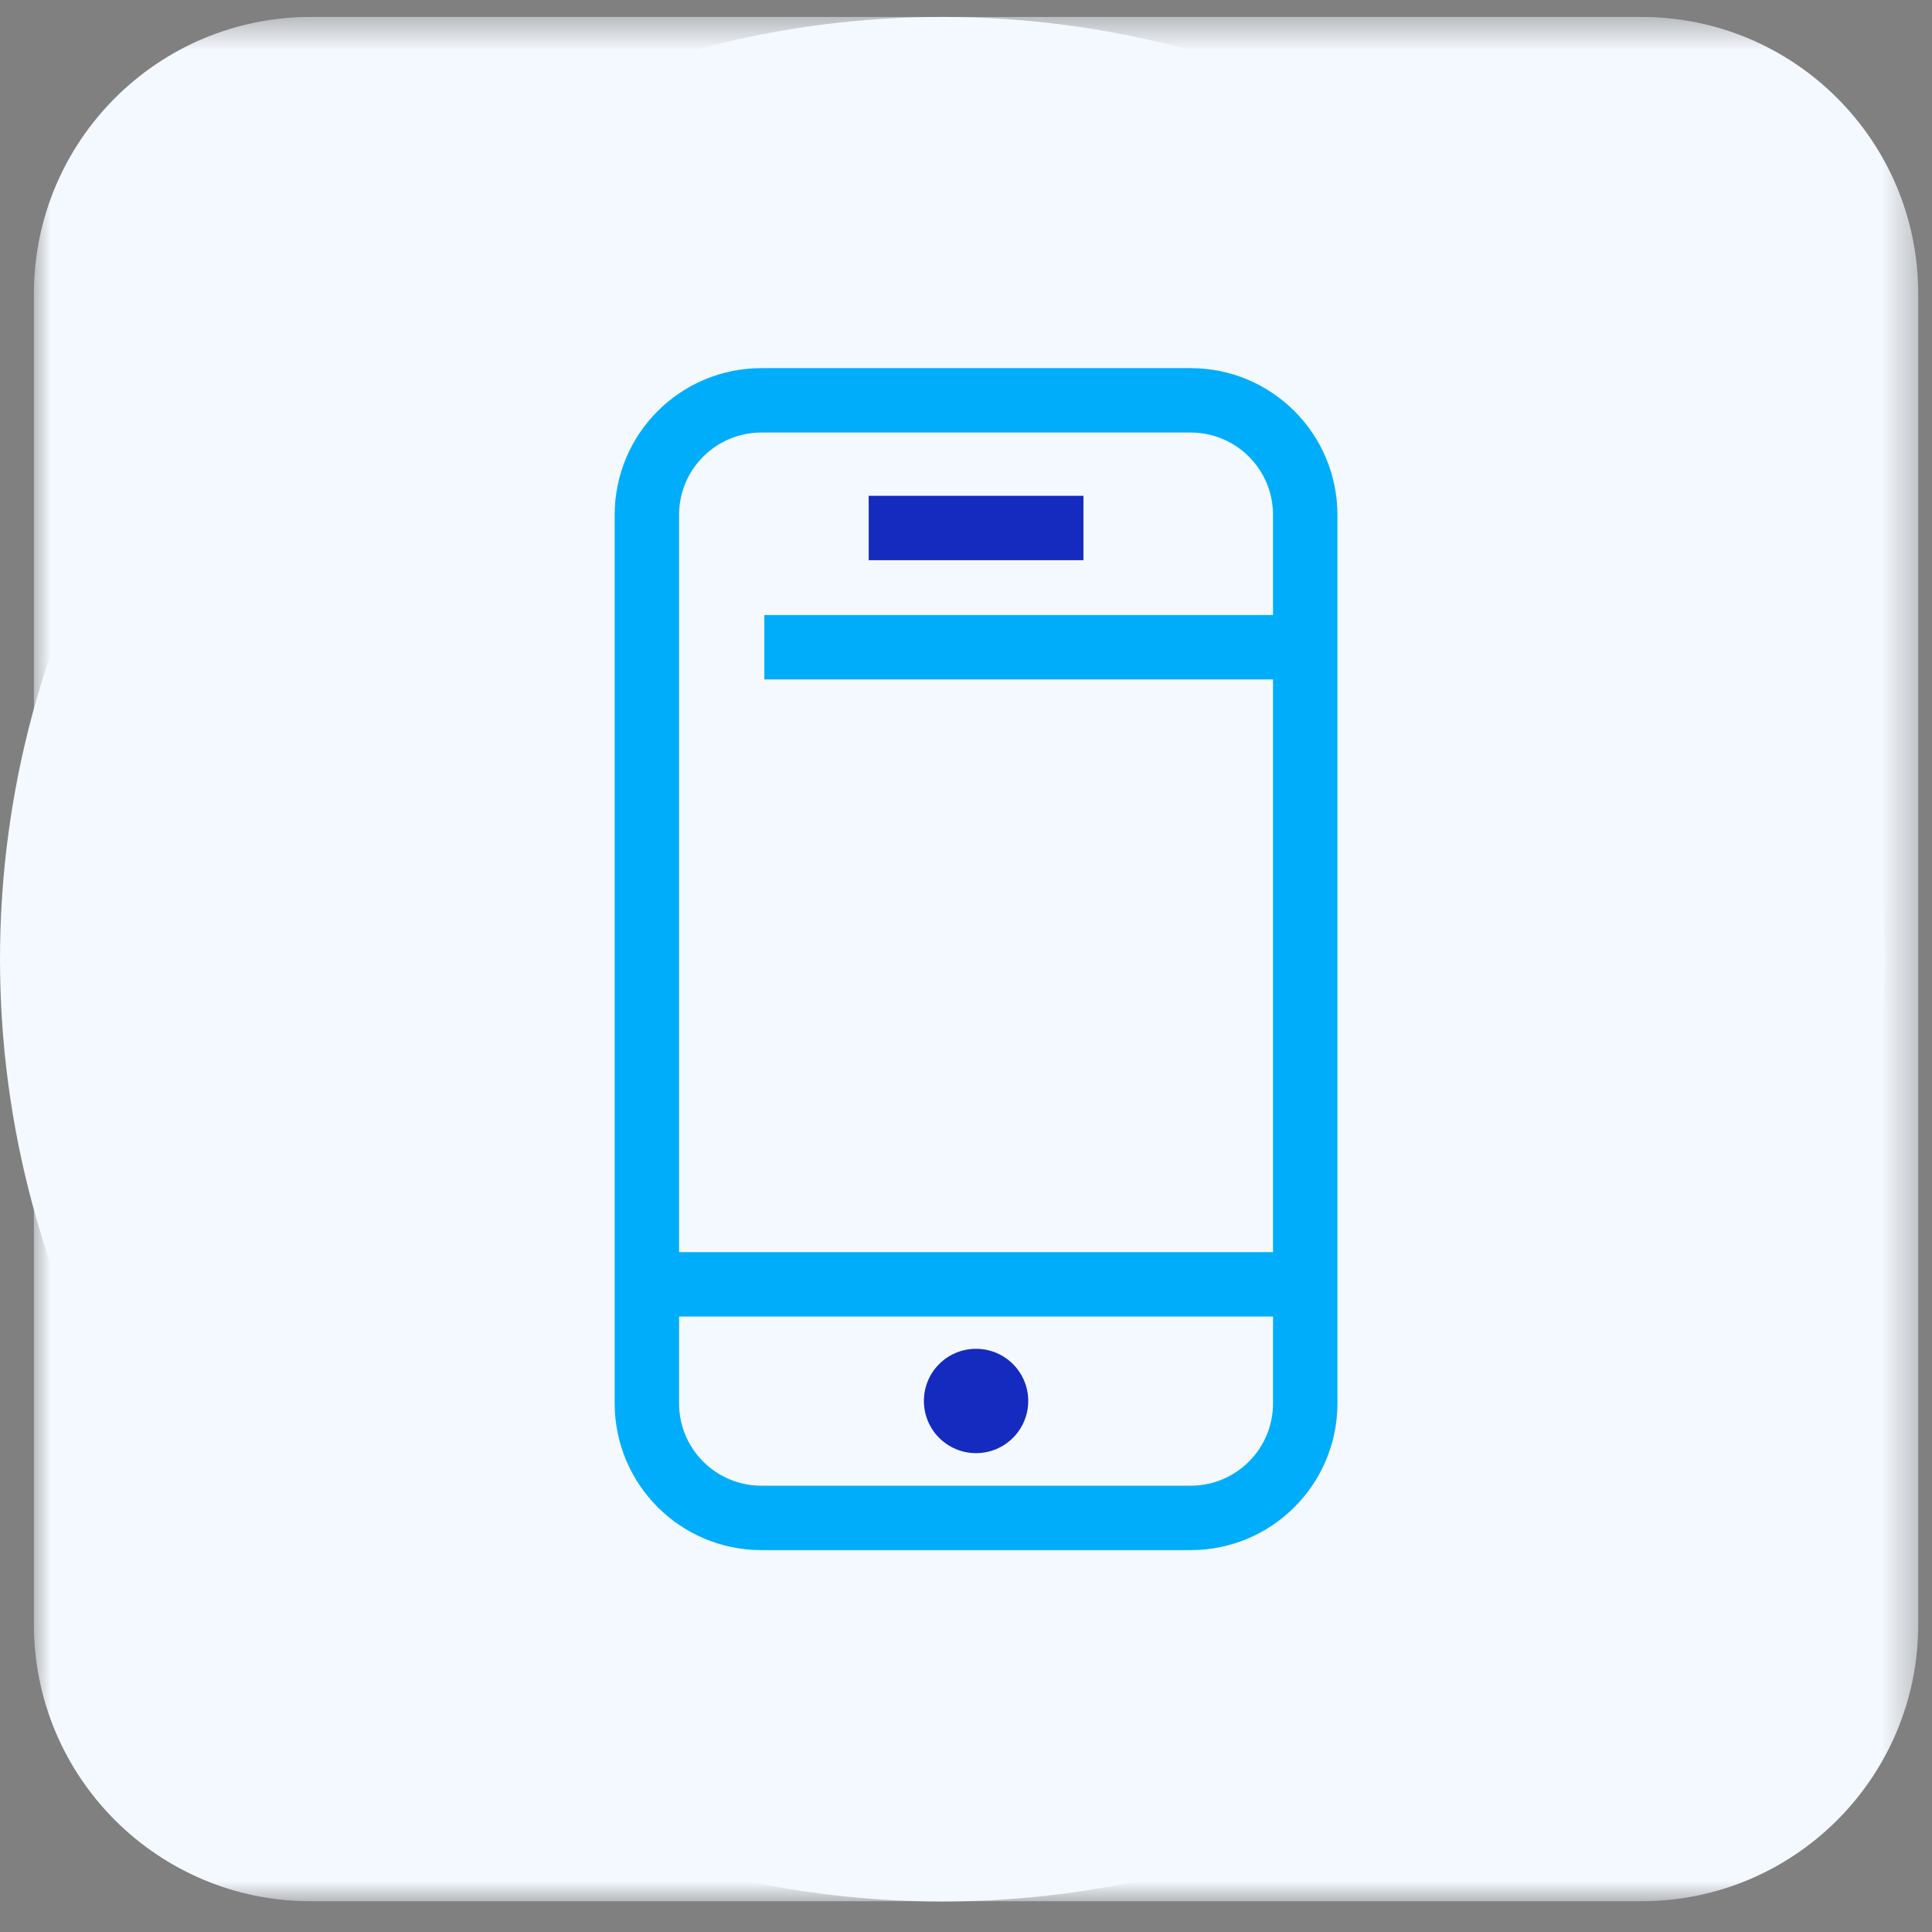 <svg width="57" height="57" viewBox="0 0 57 57" fill="none" xmlns="http://www.w3.org/2000/svg">
<rect x="0" y="0" width="57" height="57" fill="#808080" stroke="none"/>
<circle cx="27.8" cy="28.3" r="27.8" fill="#F4F9FF"/>
<path fill-rule="evenodd" clip-rule="evenodd" d="M36.441 18.004V38.845C36.441 40.328 35.239 41.531 33.755 41.531H23.686C22.203 41.531 21 40.328 21 38.845V18.004C21 16.52 22.203 15.317 23.686 15.317H33.755C35.239 15.317 36.441 16.52 36.441 18.004Z" stroke="#00ADFB" stroke-width="1.9"/>
<path d="M21 36.052H36.063" stroke="#00ADFB" stroke-width="1.9"/>
<path fill-rule="evenodd" clip-rule="evenodd" d="M29.944 38.788C29.944 38.112 29.396 37.564 28.72 37.564C28.045 37.564 27.497 38.112 27.497 38.788C27.497 39.464 28.045 40.012 28.72 40.012C29.396 40.012 29.944 39.464 29.944 38.788Z" fill="#152ABE"/>
<path d="M23.754 21.648H36.063" stroke="#00ADFB" stroke-width="1.9"/>
<path d="M26.202 18.5H31.239" stroke="#152ABE" stroke-width="1.9"/>
<mask id="mask0" mask-type="alpha" maskUnits="userSpaceOnUse" x="1" y="0" width="56" height="57">
<path fill-rule="evenodd" clip-rule="evenodd" d="M1 0.5H56.593V56.093H1V0.5Z" fill="white"/>
</mask>
<g mask="url(#mask0)">
<path fill-rule="evenodd" clip-rule="evenodd" d="M48.425 56.093H9.169C4.657 56.093 1 52.437 1 47.925V8.669C1 4.157 4.657 0.5 9.169 0.5H48.425C52.937 0.5 56.594 4.157 56.594 8.669V47.925C56.594 52.437 52.937 56.093 48.425 56.093Z" fill="#F4F9FF"/>
</g>
<path fill-rule="evenodd" clip-rule="evenodd" d="M38.508 15.19V41.404C38.508 43.27 36.995 44.783 35.129 44.783H22.464C20.598 44.783 19.085 43.27 19.085 41.404V15.19C19.085 13.324 20.598 11.811 22.464 11.811H35.129C36.995 11.811 38.508 13.324 38.508 15.19Z" stroke="#00ADFB" stroke-width="1.9"/>
<path d="M25.629 15.578H31.965" stroke="#152ABE" stroke-width="1.9"/>
<path d="M22.55 19.095H38.031" stroke="#00ADFB" stroke-width="1.9"/>
<path d="M19.085 37.892H38.031" stroke="#00ADFB" stroke-width="1.9"/>
<path fill-rule="evenodd" clip-rule="evenodd" d="M30.336 41.333C30.336 40.482 29.647 39.794 28.797 39.794C27.946 39.794 27.258 40.482 27.258 41.333C27.258 42.183 27.946 42.872 28.797 42.872C29.647 42.872 30.336 42.183 30.336 41.333Z" fill="#152ABE"/>
</svg>
